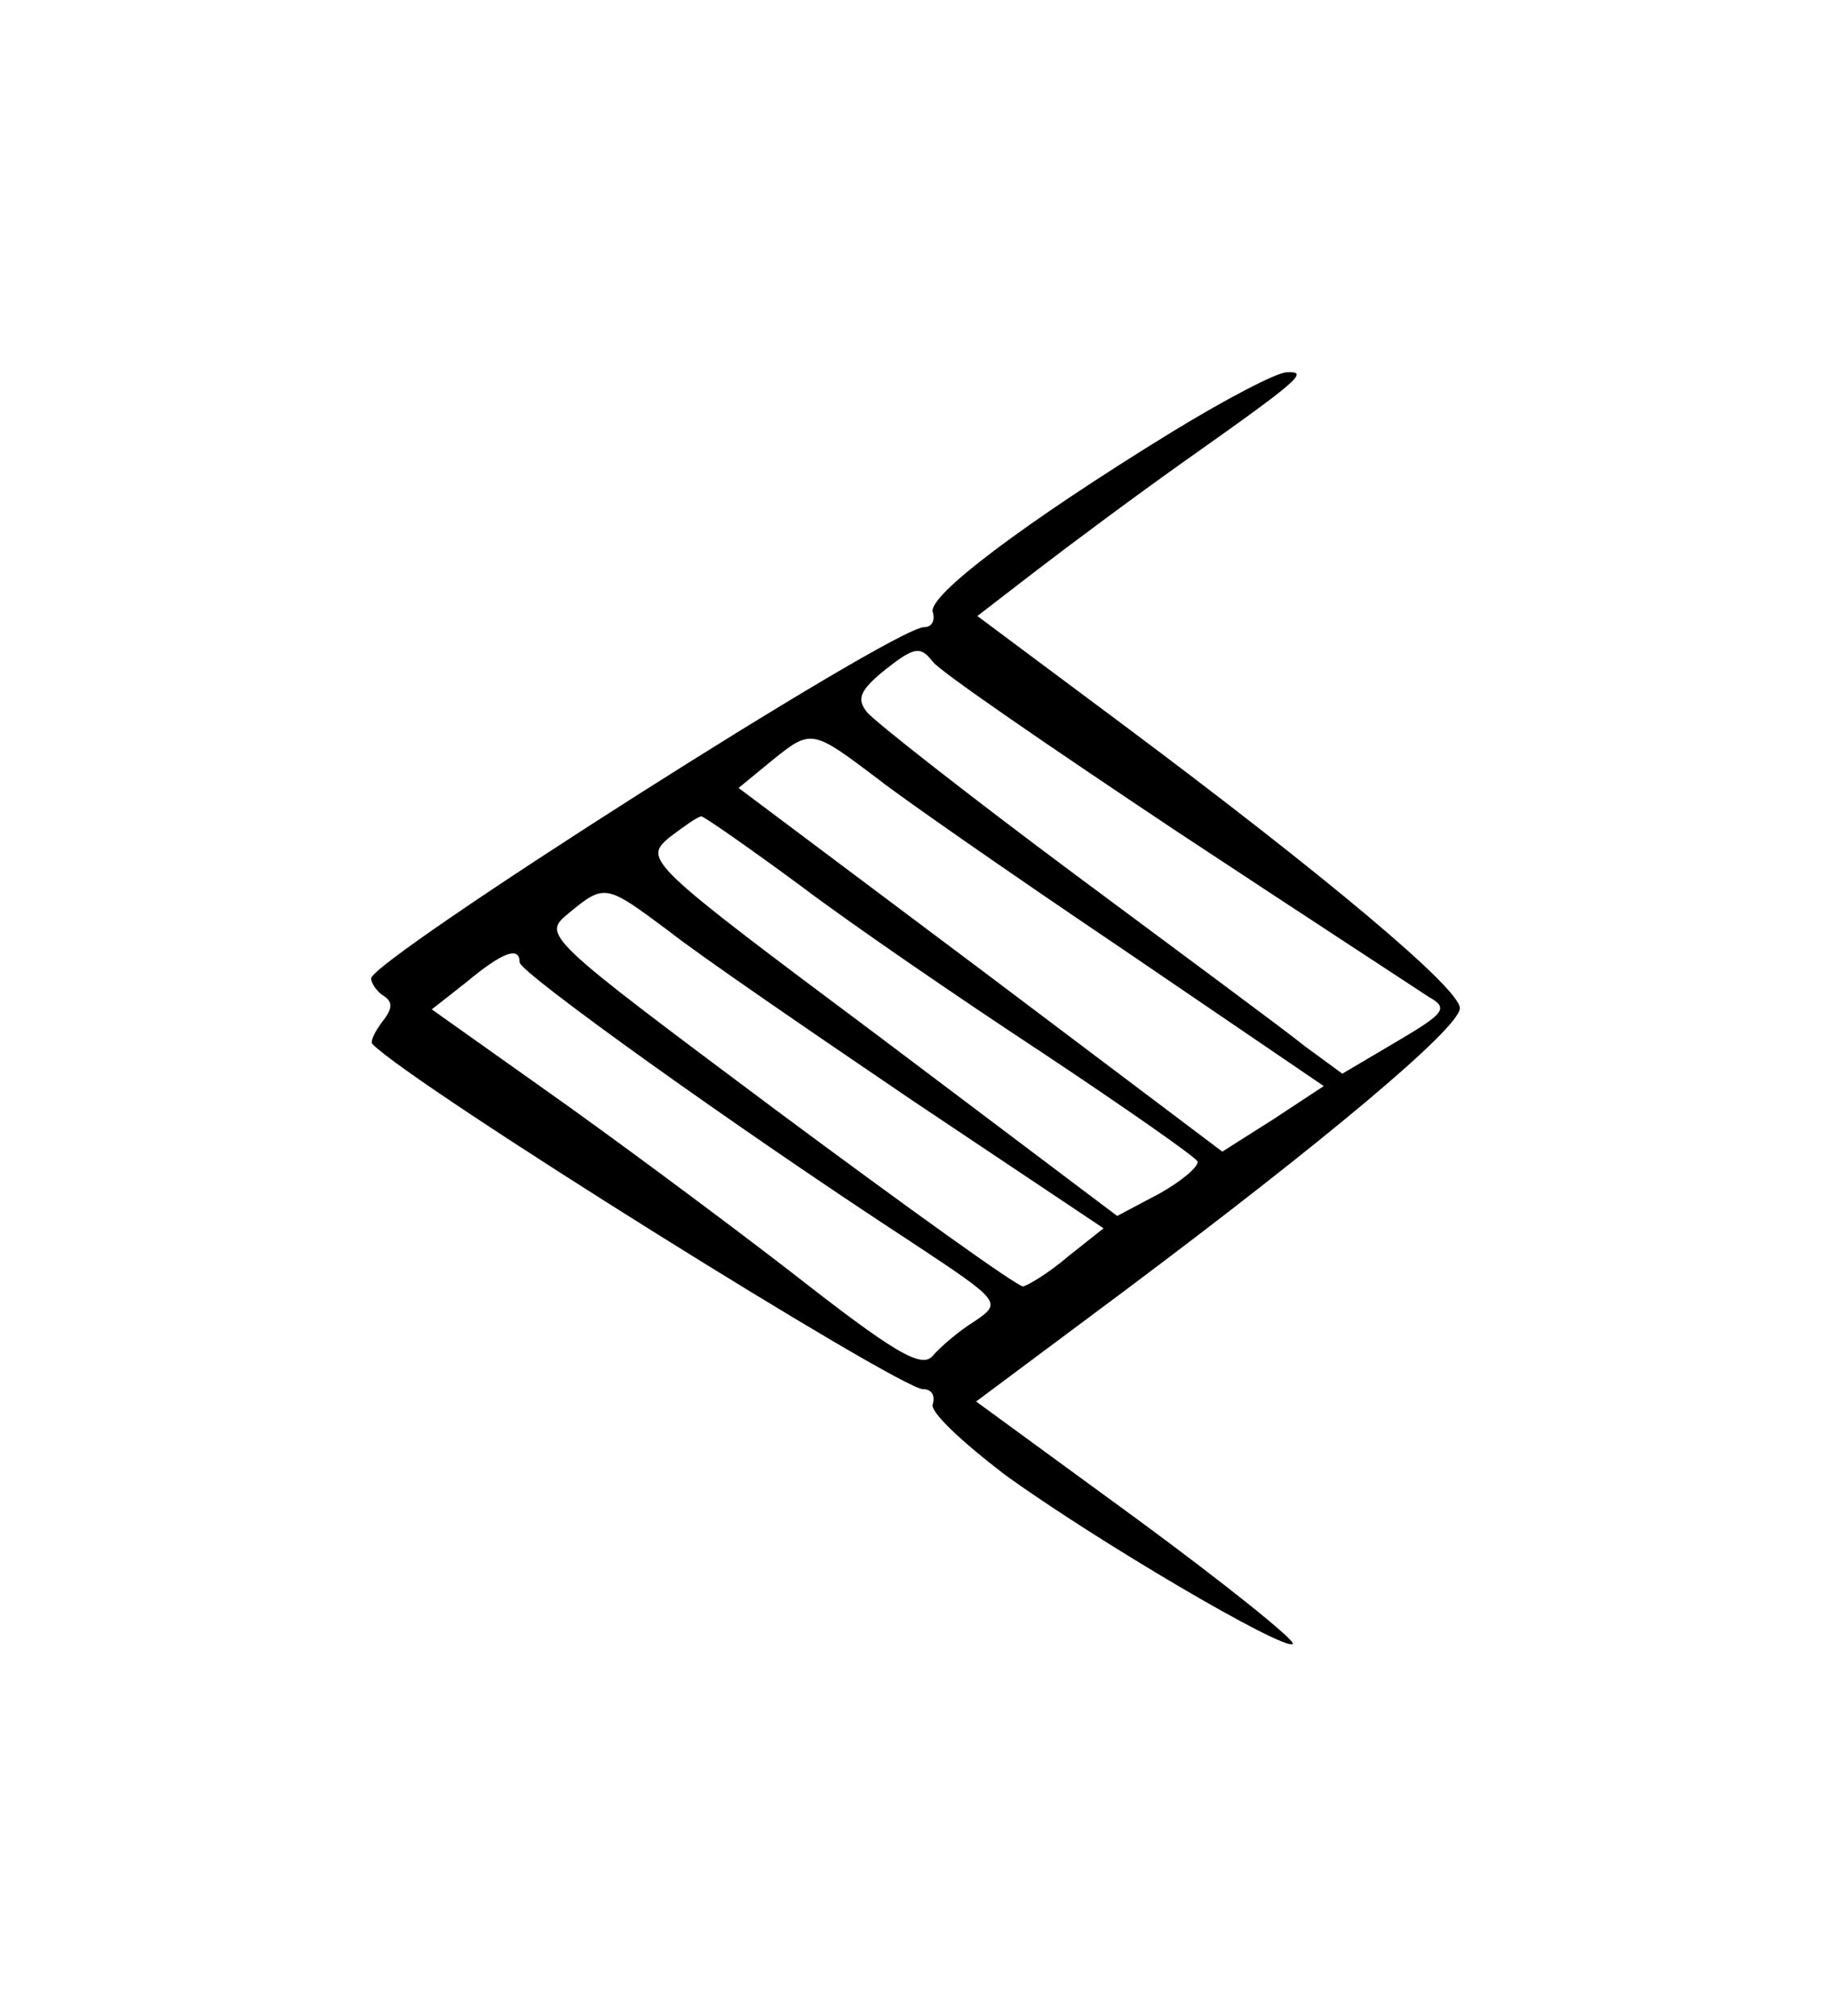 <?xml version="1.0" standalone="no"?>
<!DOCTYPE svg PUBLIC "-//W3C//DTD SVG 20010904//EN"
 "http://www.w3.org/TR/2001/REC-SVG-20010904/DTD/svg10.dtd">
<svg version="1.0" xmlns="http://www.w3.org/2000/svg"
 width="148pt" height="163pt" viewBox="0 0 148 163"
 preserveAspectRatio="xMidYMid meet">
<g transform="translate(0,163) scale(0.1,-0.1)"
fill="#000000" stroke="none">
<path d="M946 1280 c-117 -72 -197 -132 -192 -145 2 -7 -1 -12 -7 -12 -25 0
-447 -269 -447 -284 0 -4 5 -11 10 -14 8 -5 7 -11 -1 -21 -6 -8 -10 -16 -8
-18 32 -33 426 -279 445 -279 7 0 10 -5 8 -12 -3 -6 24 -31 58 -57 73 -53 226
-143 233 -137 2 3 -54 48 -126 101 l-130 95 118 88 c163 122 273 214 273 230
0 16 -110 108 -272 229 l-118 88 48 37 c26 20 81 61 122 90 92 65 98 71 80 70
-8 0 -50 -22 -94 -49z m5 -322 c103 -68 195 -128 204 -134 16 -9 13 -13 -26
-36 l-44 -26 -30 22 c-16 13 -100 75 -186 139 -86 64 -161 123 -168 131 -9 11
-6 18 15 35 23 18 28 19 38 6 6 -8 95 -69 197 -137z m-241 42 c19 -15 108 -77
197 -137 l163 -111 -41 -27 -41 -26 -195 147 -196 147 28 23 c31 25 32 24 85
-16z m-63 -86 c41 -31 130 -92 197 -136 66 -44 122 -83 124 -87 1 -4 -13 -16
-31 -26 l-34 -18 -191 144 c-190 142 -192 144 -171 162 12 9 23 17 26 17 2 0
38 -25 80 -56z m-106 -37 c24 -19 113 -80 197 -137 l154 -103 -29 -23 c-15
-13 -32 -23 -36 -24 -5 0 -94 64 -199 142 -190 142 -190 142 -168 160 29 24
30 23 81 -15z m-121 -25 c0 -8 174 -133 318 -227 71 -47 72 -48 50 -63 -13 -8
-28 -21 -34 -28 -9 -11 -32 3 -115 68 -57 44 -146 110 -197 146 l-93 66 28 22
c30 25 43 29 43 16z"/>
</g>
</svg>
